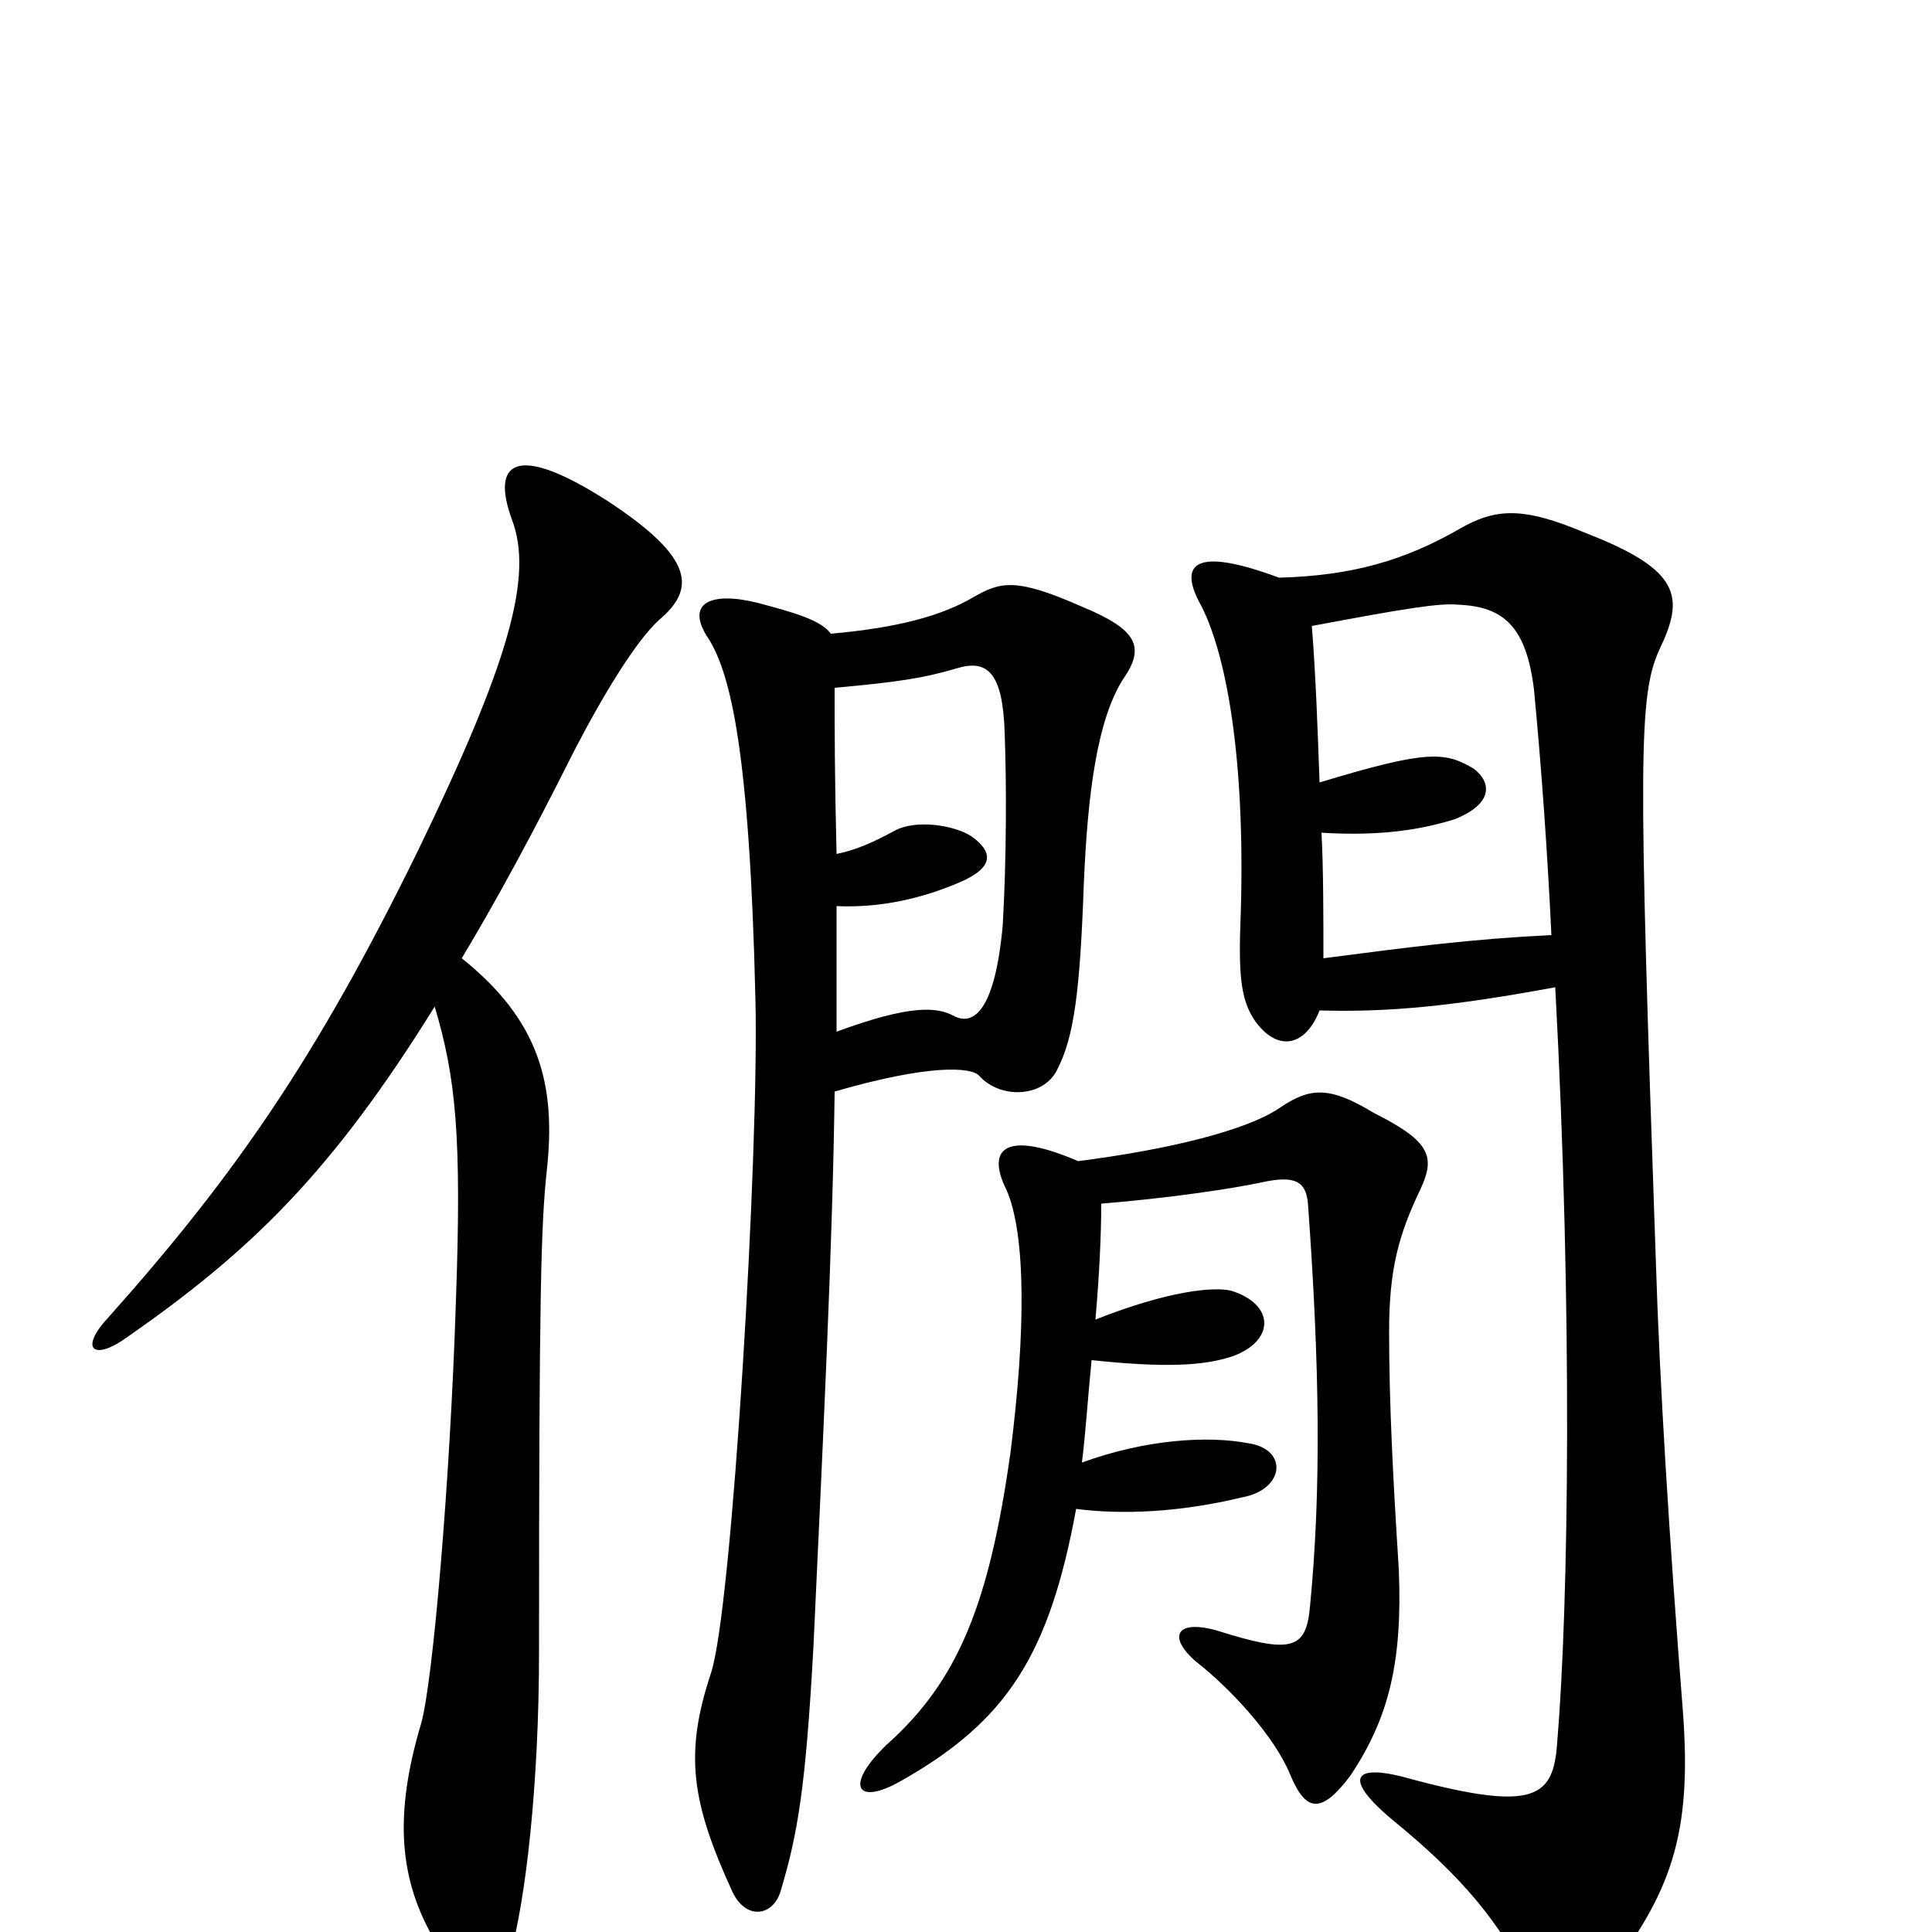 <svg xmlns="http://www.w3.org/2000/svg" viewBox="0 -1000 1000 1000">
	<path fill="#000000" d="M433 -466C433 -490 433 -512 433 -531C456 -530 477 -535 496 -543C515 -551 514 -559 503 -567C494 -573 474 -576 463 -570C452 -564 443 -560 433 -558C432 -598 432 -623 432 -644C465 -647 478 -649 495 -654C511 -659 519 -652 520 -621C521 -595 521 -555 519 -521C515 -477 504 -469 494 -474C485 -479 471 -480 433 -466ZM430 -672C425 -679 411 -683 392 -688C368 -694 354 -688 367 -669C378 -651 388 -612 391 -483C393 -405 379 -167 368 -134C354 -92 358 -67 379 -21C386 -6 400 -8 404 -21C413 -51 417 -75 421 -147C426 -255 431 -356 432 -435C480 -449 503 -448 507 -443C518 -431 540 -432 547 -446C556 -463 559 -487 561 -543C563 -590 568 -627 581 -648C593 -665 589 -674 560 -686C526 -701 518 -699 504 -691C487 -681 464 -675 430 -672ZM683 -477C718 -476 751 -479 805 -489C814 -321 812 -170 806 -98C804 -70 795 -62 731 -79C700 -88 694 -80 722 -57C755 -30 777 -5 791 26C802 47 810 49 830 25C865 -20 876 -50 871 -115C864 -204 859 -284 857 -349C848 -608 848 -640 859 -664C872 -691 870 -705 821 -724C788 -738 774 -737 755 -726C727 -710 700 -702 662 -701C619 -717 609 -709 622 -686C636 -658 645 -601 642 -521C641 -492 643 -481 650 -471C662 -455 676 -459 683 -477ZM683 -595C682 -623 681 -651 679 -676C727 -685 745 -688 755 -687C778 -686 790 -676 794 -643C798 -601 801 -558 803 -516C762 -514 731 -510 685 -504C685 -524 685 -551 684 -569C716 -567 737 -571 753 -576C773 -584 772 -595 763 -602C748 -611 739 -612 683 -595ZM239 -504C257 -534 276 -569 297 -611C312 -640 329 -668 341 -679C360 -695 360 -711 314 -741C267 -771 254 -761 265 -731C276 -702 264 -658 216 -559C164 -453 122 -392 56 -318C41 -302 48 -295 66 -308C129 -352 171 -392 225 -479C236 -442 239 -412 236 -327C233 -233 224 -129 218 -108C204 -61 206 -27 226 6C244 36 256 39 264 12C272 -16 279 -76 279 -145C279 -330 280 -366 283 -394C288 -439 279 -472 239 -504ZM558 -399C521 -415 510 -406 521 -384C531 -361 531 -311 523 -248C512 -170 496 -130 459 -97C437 -76 443 -65 466 -78C521 -109 543 -143 557 -219C580 -216 610 -217 643 -225C665 -229 667 -250 646 -253C625 -257 593 -255 560 -243C562 -259 563 -276 565 -296C603 -292 623 -293 638 -298C660 -306 660 -325 637 -332C628 -334 605 -332 567 -317C569 -340 570 -361 570 -377C607 -380 639 -385 653 -388C671 -392 676 -388 677 -377C683 -294 684 -229 678 -168C676 -146 668 -144 630 -156C609 -162 604 -153 619 -140C637 -126 660 -101 668 -81C676 -62 684 -61 699 -81C719 -111 726 -140 724 -188C721 -235 719 -274 719 -311C719 -343 724 -361 735 -384C743 -401 741 -409 711 -424C688 -438 678 -437 663 -427C646 -415 605 -405 558 -399Z"/>
</svg>